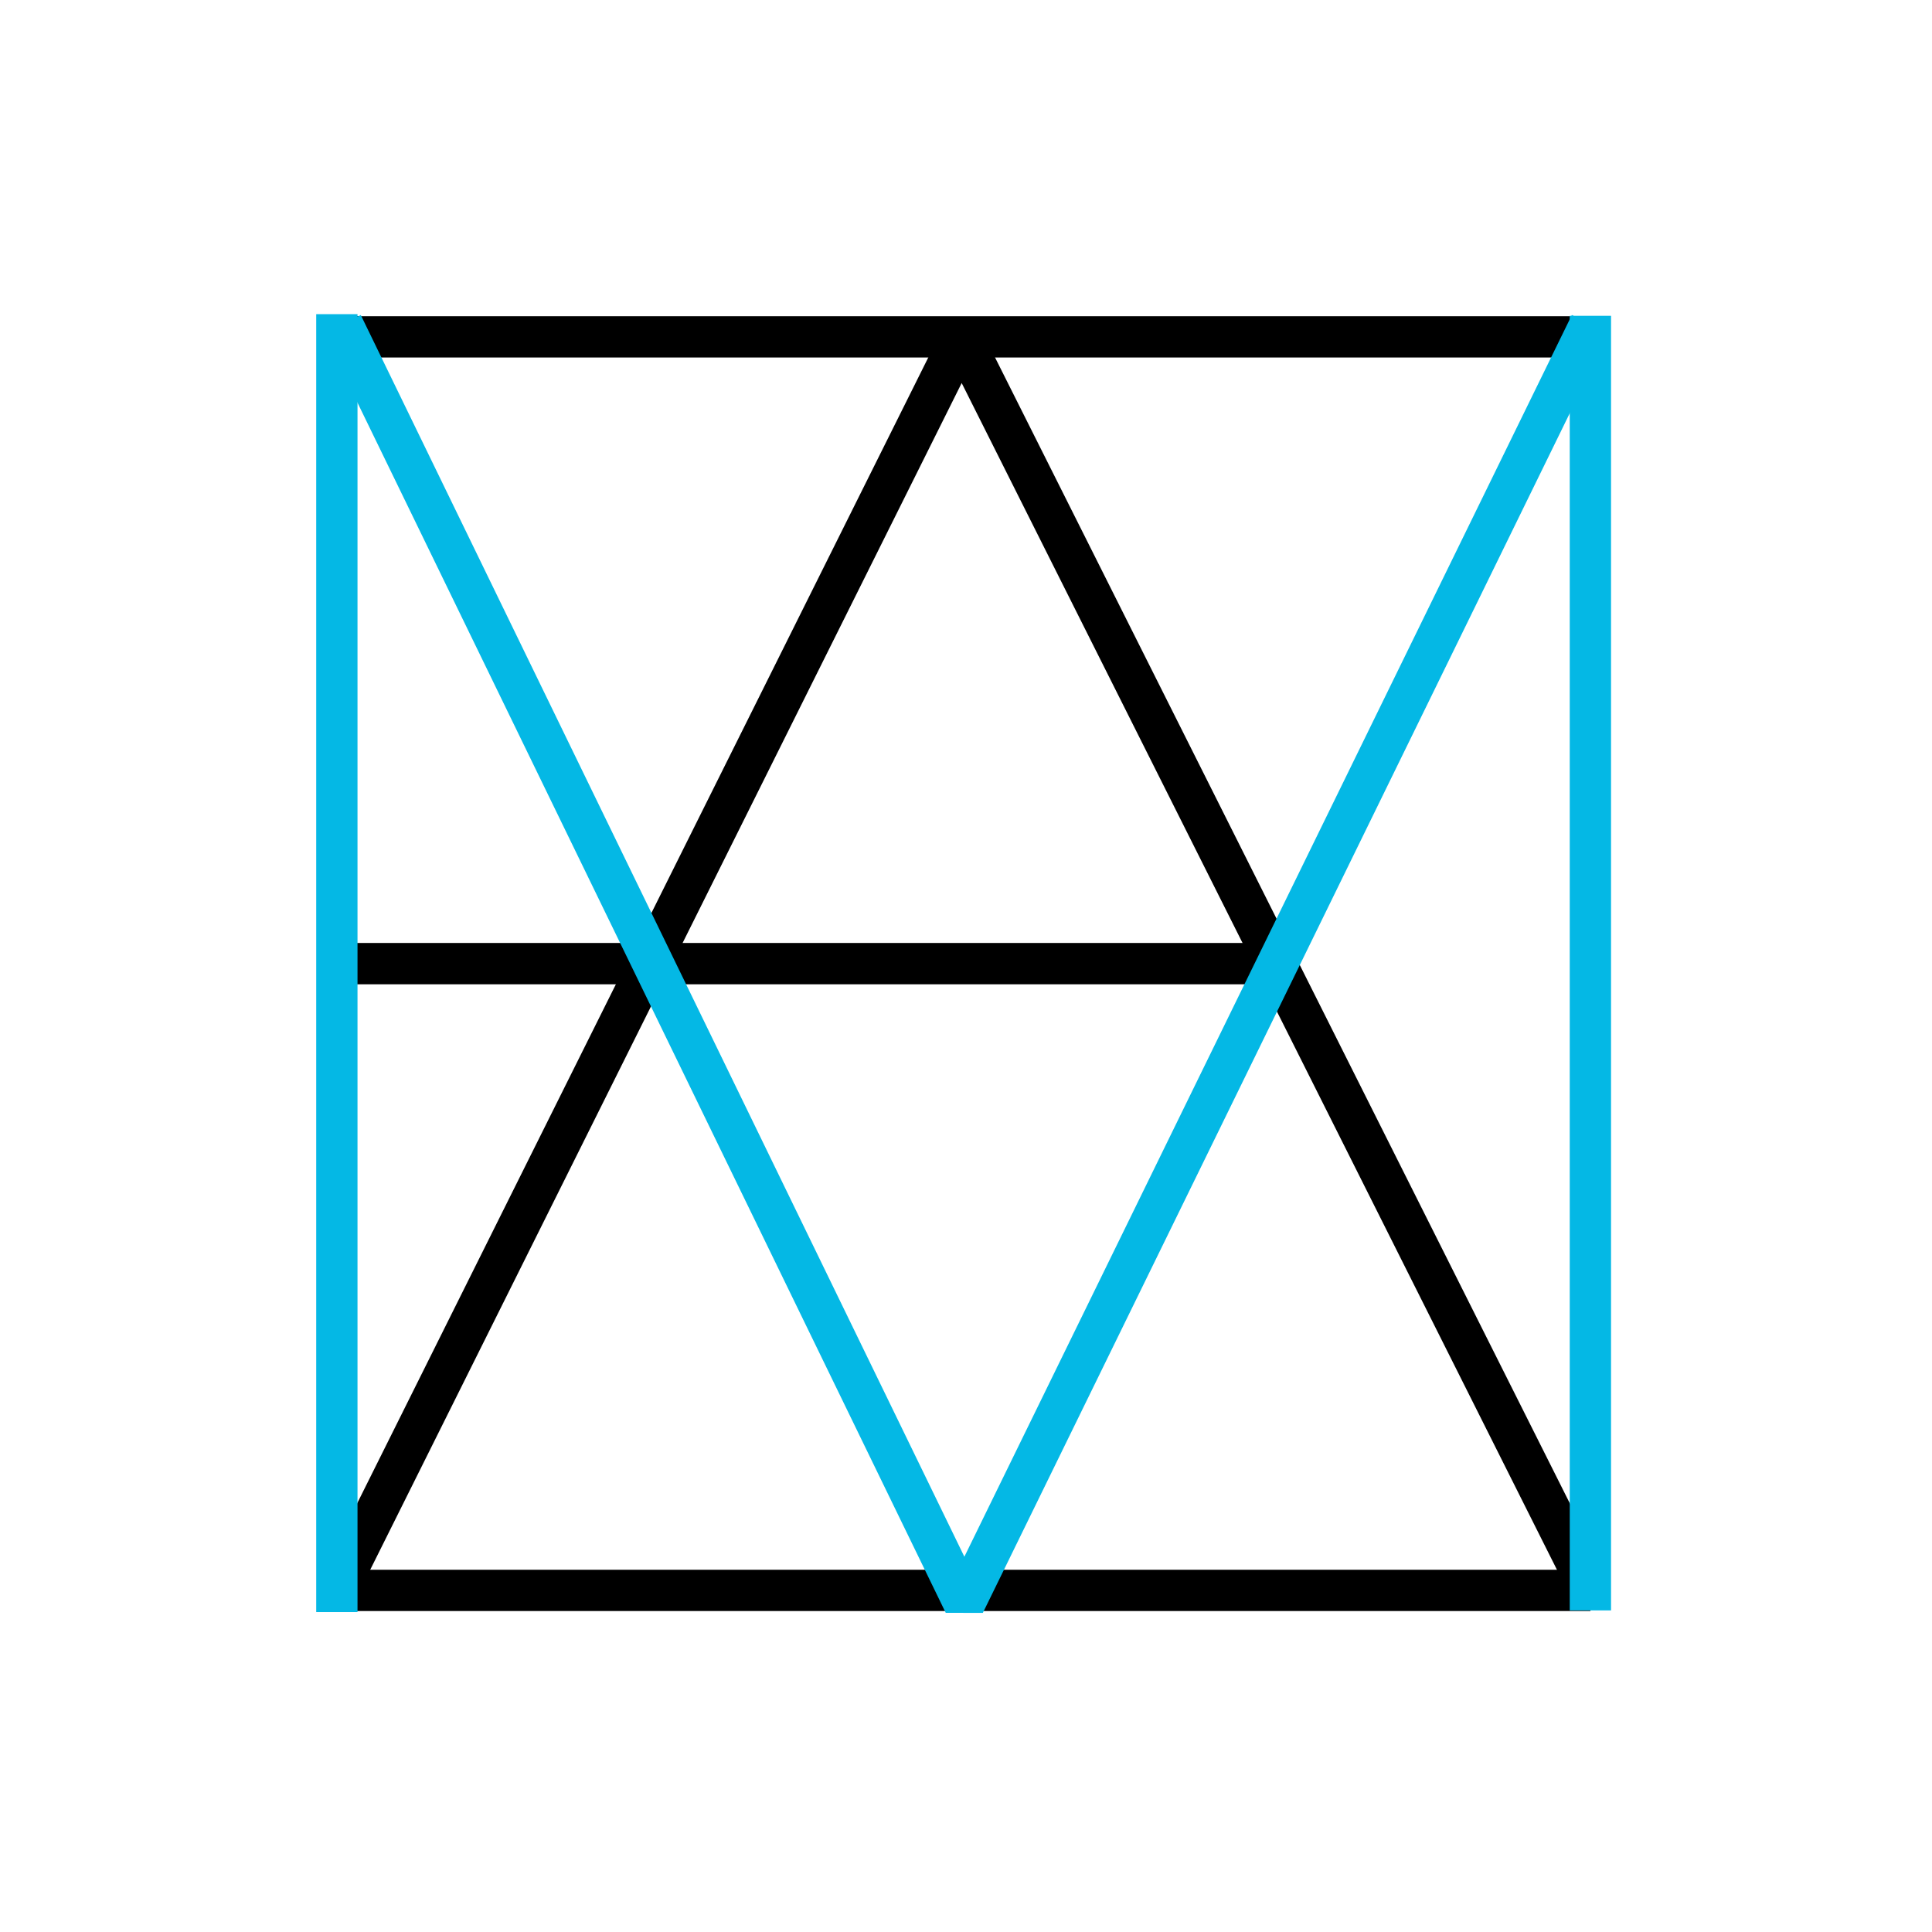 <?xml version="1.0" encoding="utf-8"?>
<!-- Generator: Adobe Illustrator 16.0.1, SVG Export Plug-In . SVG Version: 6.00 Build 0)  -->
<!DOCTYPE svg PUBLIC "-//W3C//DTD SVG 1.1//EN" "http://www.w3.org/Graphics/SVG/1.1/DTD/svg11.dtd">
<svg version="1.1" xmlns="http://www.w3.org/2000/svg" xmlns:xlink="http://www.w3.org/1999/xlink" x="0px" y="0px" width="4680px"
	 height="4680px" viewBox="0 0 4680 4680" enable-background="new 0 0 4680 4680" xml:space="preserve">
<g id="GRID" display="none">
</g>
<g id="Logo_Foundation">
	<polyline fill="none" stroke="#000000" stroke-width="100" stroke-linejoin="bevel" stroke-miterlimit="10" points="816,3852.516 
		2329.384,816.016 3852.5,3852.516 	"/>
	
		<line fill="none" stroke="#000000" stroke-width="100" stroke-linejoin="bevel" stroke-miterlimit="10" x1="816" y1="816.016" x2="3852.5" y2="816.016"/>
	
		<line fill="none" stroke="#000000" stroke-width="100" stroke-linejoin="bevel" stroke-miterlimit="10" x1="816" y1="3852.516" x2="3852.5" y2="3852.516"/>
	
		<line fill="none" stroke="#000000" stroke-width="100" stroke-linejoin="bevel" stroke-miterlimit="10" x1="816.649" y1="2334.266" x2="3097.593" y2="2334.266"/>
</g>
<g id="M">
	<line fill="none" stroke="#04B8E5" stroke-width="100" stroke-miterlimit="10" x1="816" y1="3905.016" x2="816" y2="761.016"/>
	<path fill="none" stroke="#04B8E5" stroke-width="100" stroke-miterlimit="10" d="M816,3852.516"/>
	<path fill="none" stroke="#04B8E5" stroke-width="100" stroke-miterlimit="10" d="M3852.5,3852.516"/>
	<path fill="none" stroke="#04B8E5" stroke-width="100" stroke-miterlimit="10" d="M3852.5,816.016"/>
	<path fill="none" stroke="#04B8E5" stroke-width="100" stroke-miterlimit="10" d="M2305.887,3803.205"/>
	<path fill="none" stroke="#04B8E5" stroke-width="100" stroke-miterlimit="10" d="M3832.533,836.806"/>
	<path fill="none" stroke="#04B8E5" stroke-width="100" stroke-miterlimit="10" d="M2316.7,3873.306"/>
	
		<line fill="none" stroke="#04B8E5" stroke-width="100" stroke-miterlimit="10" x1="3852.5" y1="3901.016" x2="3852.5" y2="765.016"/>
	<polyline fill="none" stroke="#04B8E5" stroke-width="100" stroke-linejoin="bevel" stroke-miterlimit="10" points="829,785.016 
		2335.904,3885.016 3852.5,785.016 	"/>
</g>
</svg>
